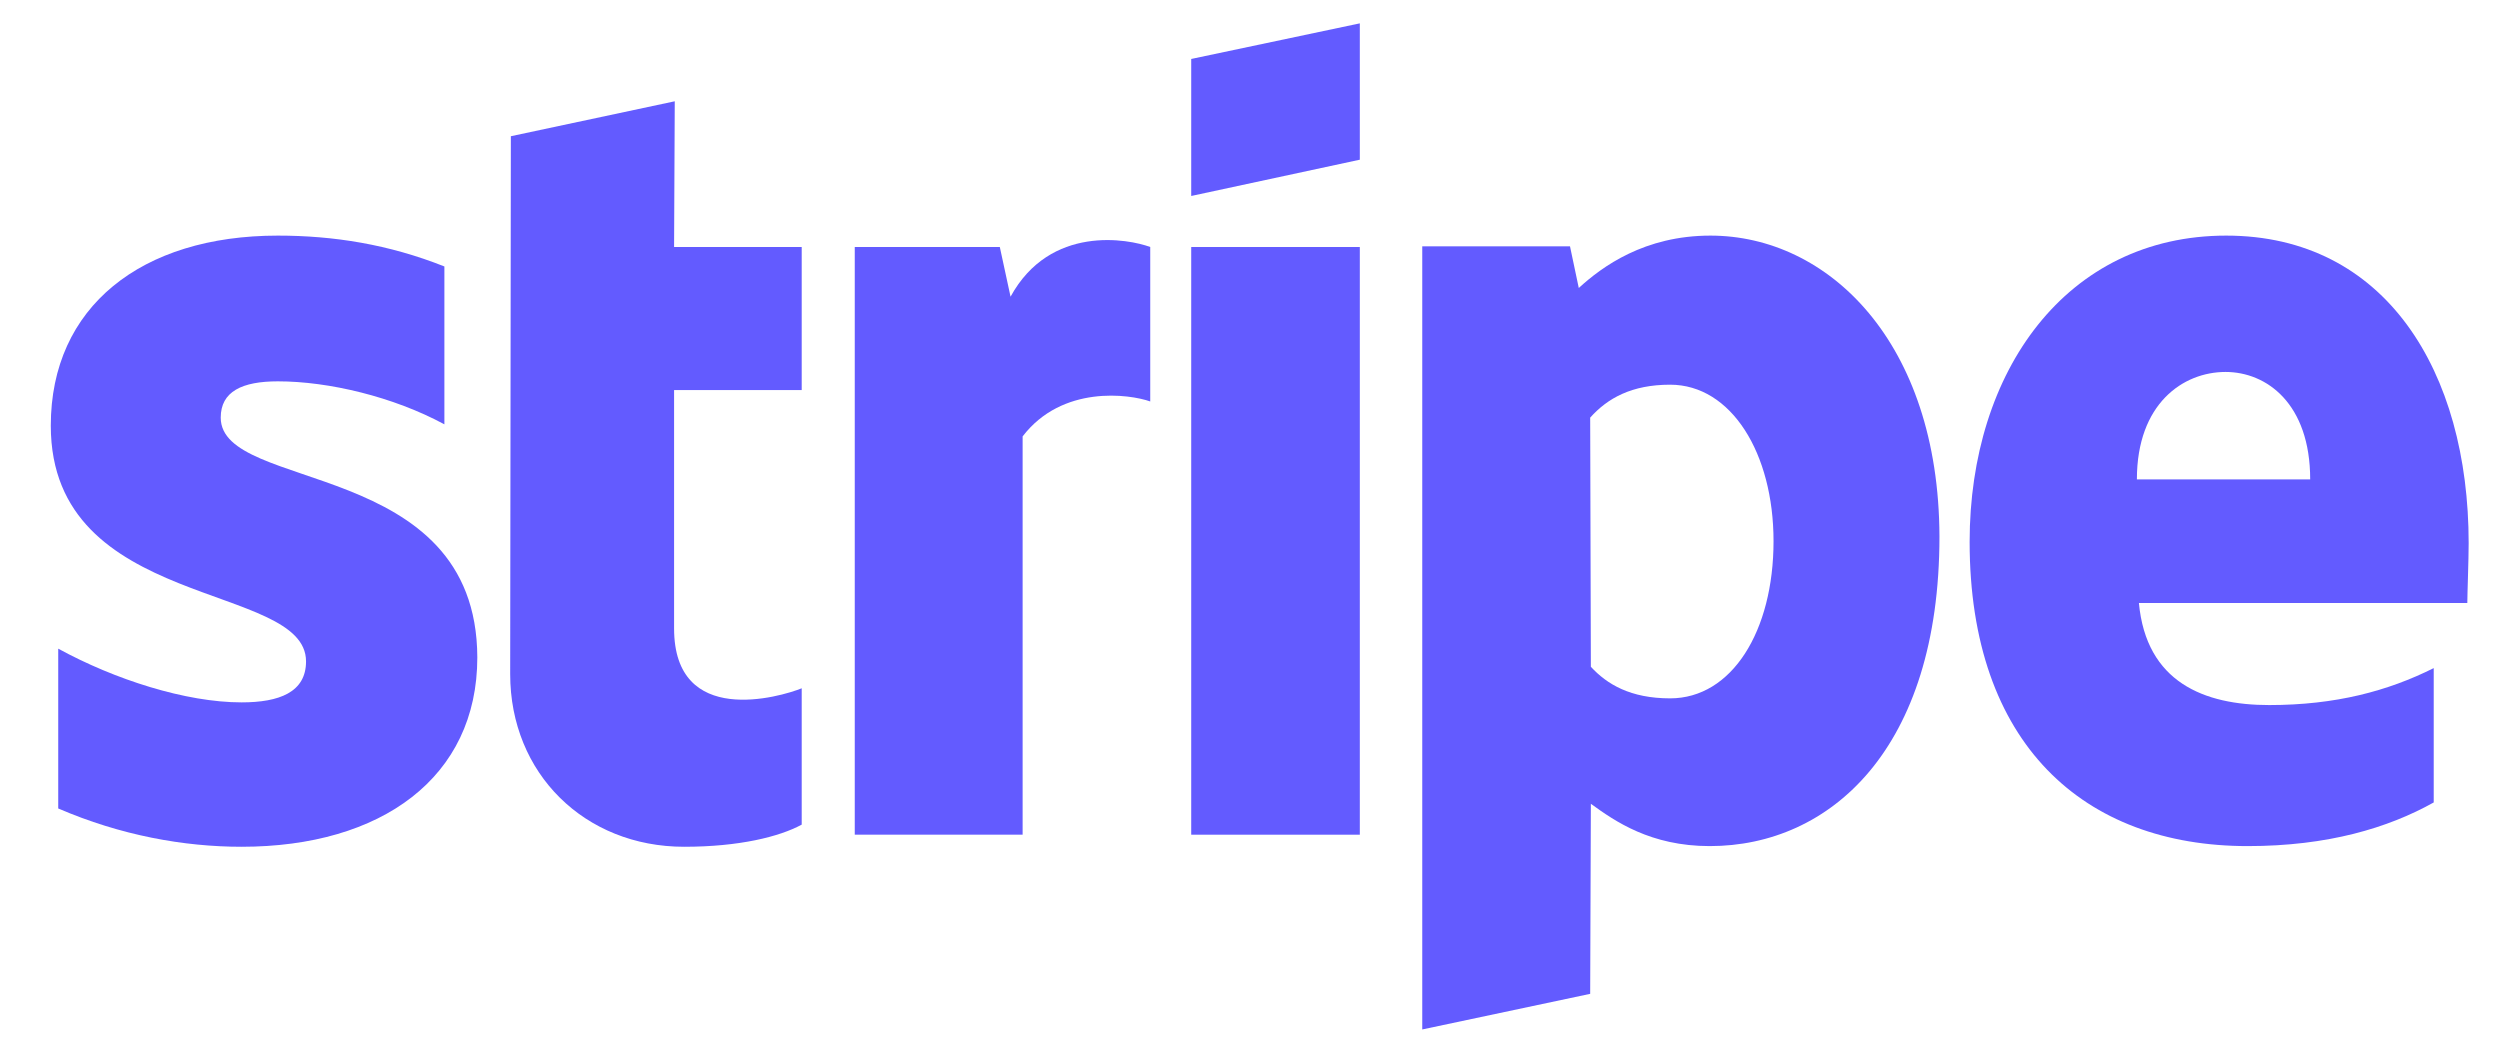 <svg width="41" height="17" viewBox="0 0 41 17" fill="none" xmlns="http://www.w3.org/2000/svg">
<path fill-rule="evenodd" clip-rule="evenodd" d="M40.486 8.908C40.486 6.089 39.12 3.864 36.51 3.864C33.889 3.864 32.302 6.089 32.302 8.886C32.302 12.202 34.175 13.876 36.862 13.876C38.173 13.876 39.164 13.579 39.913 13.16V10.957C39.164 11.332 38.305 11.563 37.215 11.563C36.147 11.563 35.199 11.188 35.078 9.889H40.464C40.464 9.746 40.486 9.173 40.486 8.908ZM35.045 7.862C35.045 6.617 35.805 6.1 36.499 6.1C37.171 6.1 37.887 6.617 37.887 7.862H35.045Z" fill="#635BFF"/>
<path fill-rule="evenodd" clip-rule="evenodd" d="M28.051 3.864C26.971 3.864 26.277 4.37 25.892 4.723L25.748 4.04H23.325V16.883L26.079 16.299L26.09 13.182C26.486 13.469 27.07 13.876 28.04 13.876C30.011 13.876 31.807 12.29 31.807 8.798C31.796 5.604 29.978 3.864 28.051 3.864ZM27.39 11.453C26.74 11.453 26.354 11.222 26.09 10.935L26.079 6.849C26.365 6.529 26.762 6.309 27.39 6.309C28.392 6.309 29.086 7.432 29.086 8.875C29.086 10.351 28.403 11.453 27.39 11.453Z" fill="#635BFF"/>
<path fill-rule="evenodd" clip-rule="evenodd" d="M19.536 3.214L22.301 2.619V0.383L19.536 0.967V3.214Z" fill="#635BFF"/>
<path d="M22.301 4.051H19.536V13.689H22.301V4.051Z" fill="#635BFF"/>
<path fill-rule="evenodd" clip-rule="evenodd" d="M16.573 4.866L16.397 4.051H14.018V13.689H16.771V7.157C17.421 6.309 18.523 6.463 18.864 6.584V4.051C18.512 3.919 17.223 3.676 16.573 4.866Z" fill="#635BFF"/>
<path fill-rule="evenodd" clip-rule="evenodd" d="M11.066 1.661L8.378 2.234L8.367 11.056C8.367 12.686 9.59 13.887 11.22 13.887C12.123 13.887 12.784 13.722 13.148 13.524V11.288C12.795 11.431 11.055 11.937 11.055 10.307V6.397H13.148V4.051H11.055L11.066 1.661Z" fill="#635BFF"/>
<path fill-rule="evenodd" clip-rule="evenodd" d="M3.62 6.849C3.62 6.419 3.973 6.254 4.556 6.254C5.393 6.254 6.451 6.507 7.288 6.959V4.37C6.374 4.007 5.471 3.864 4.556 3.864C2.32 3.864 0.833 5.031 0.833 6.981C0.833 10.021 5.019 9.536 5.019 10.847C5.019 11.354 4.578 11.519 3.962 11.519C3.047 11.519 1.88 11.144 0.955 10.638V13.259C1.979 13.7 3.014 13.887 3.962 13.887C6.253 13.887 7.828 12.753 7.828 10.781C7.817 7.499 3.62 8.082 3.62 6.849Z" fill="#635BFF"/>
</svg>
